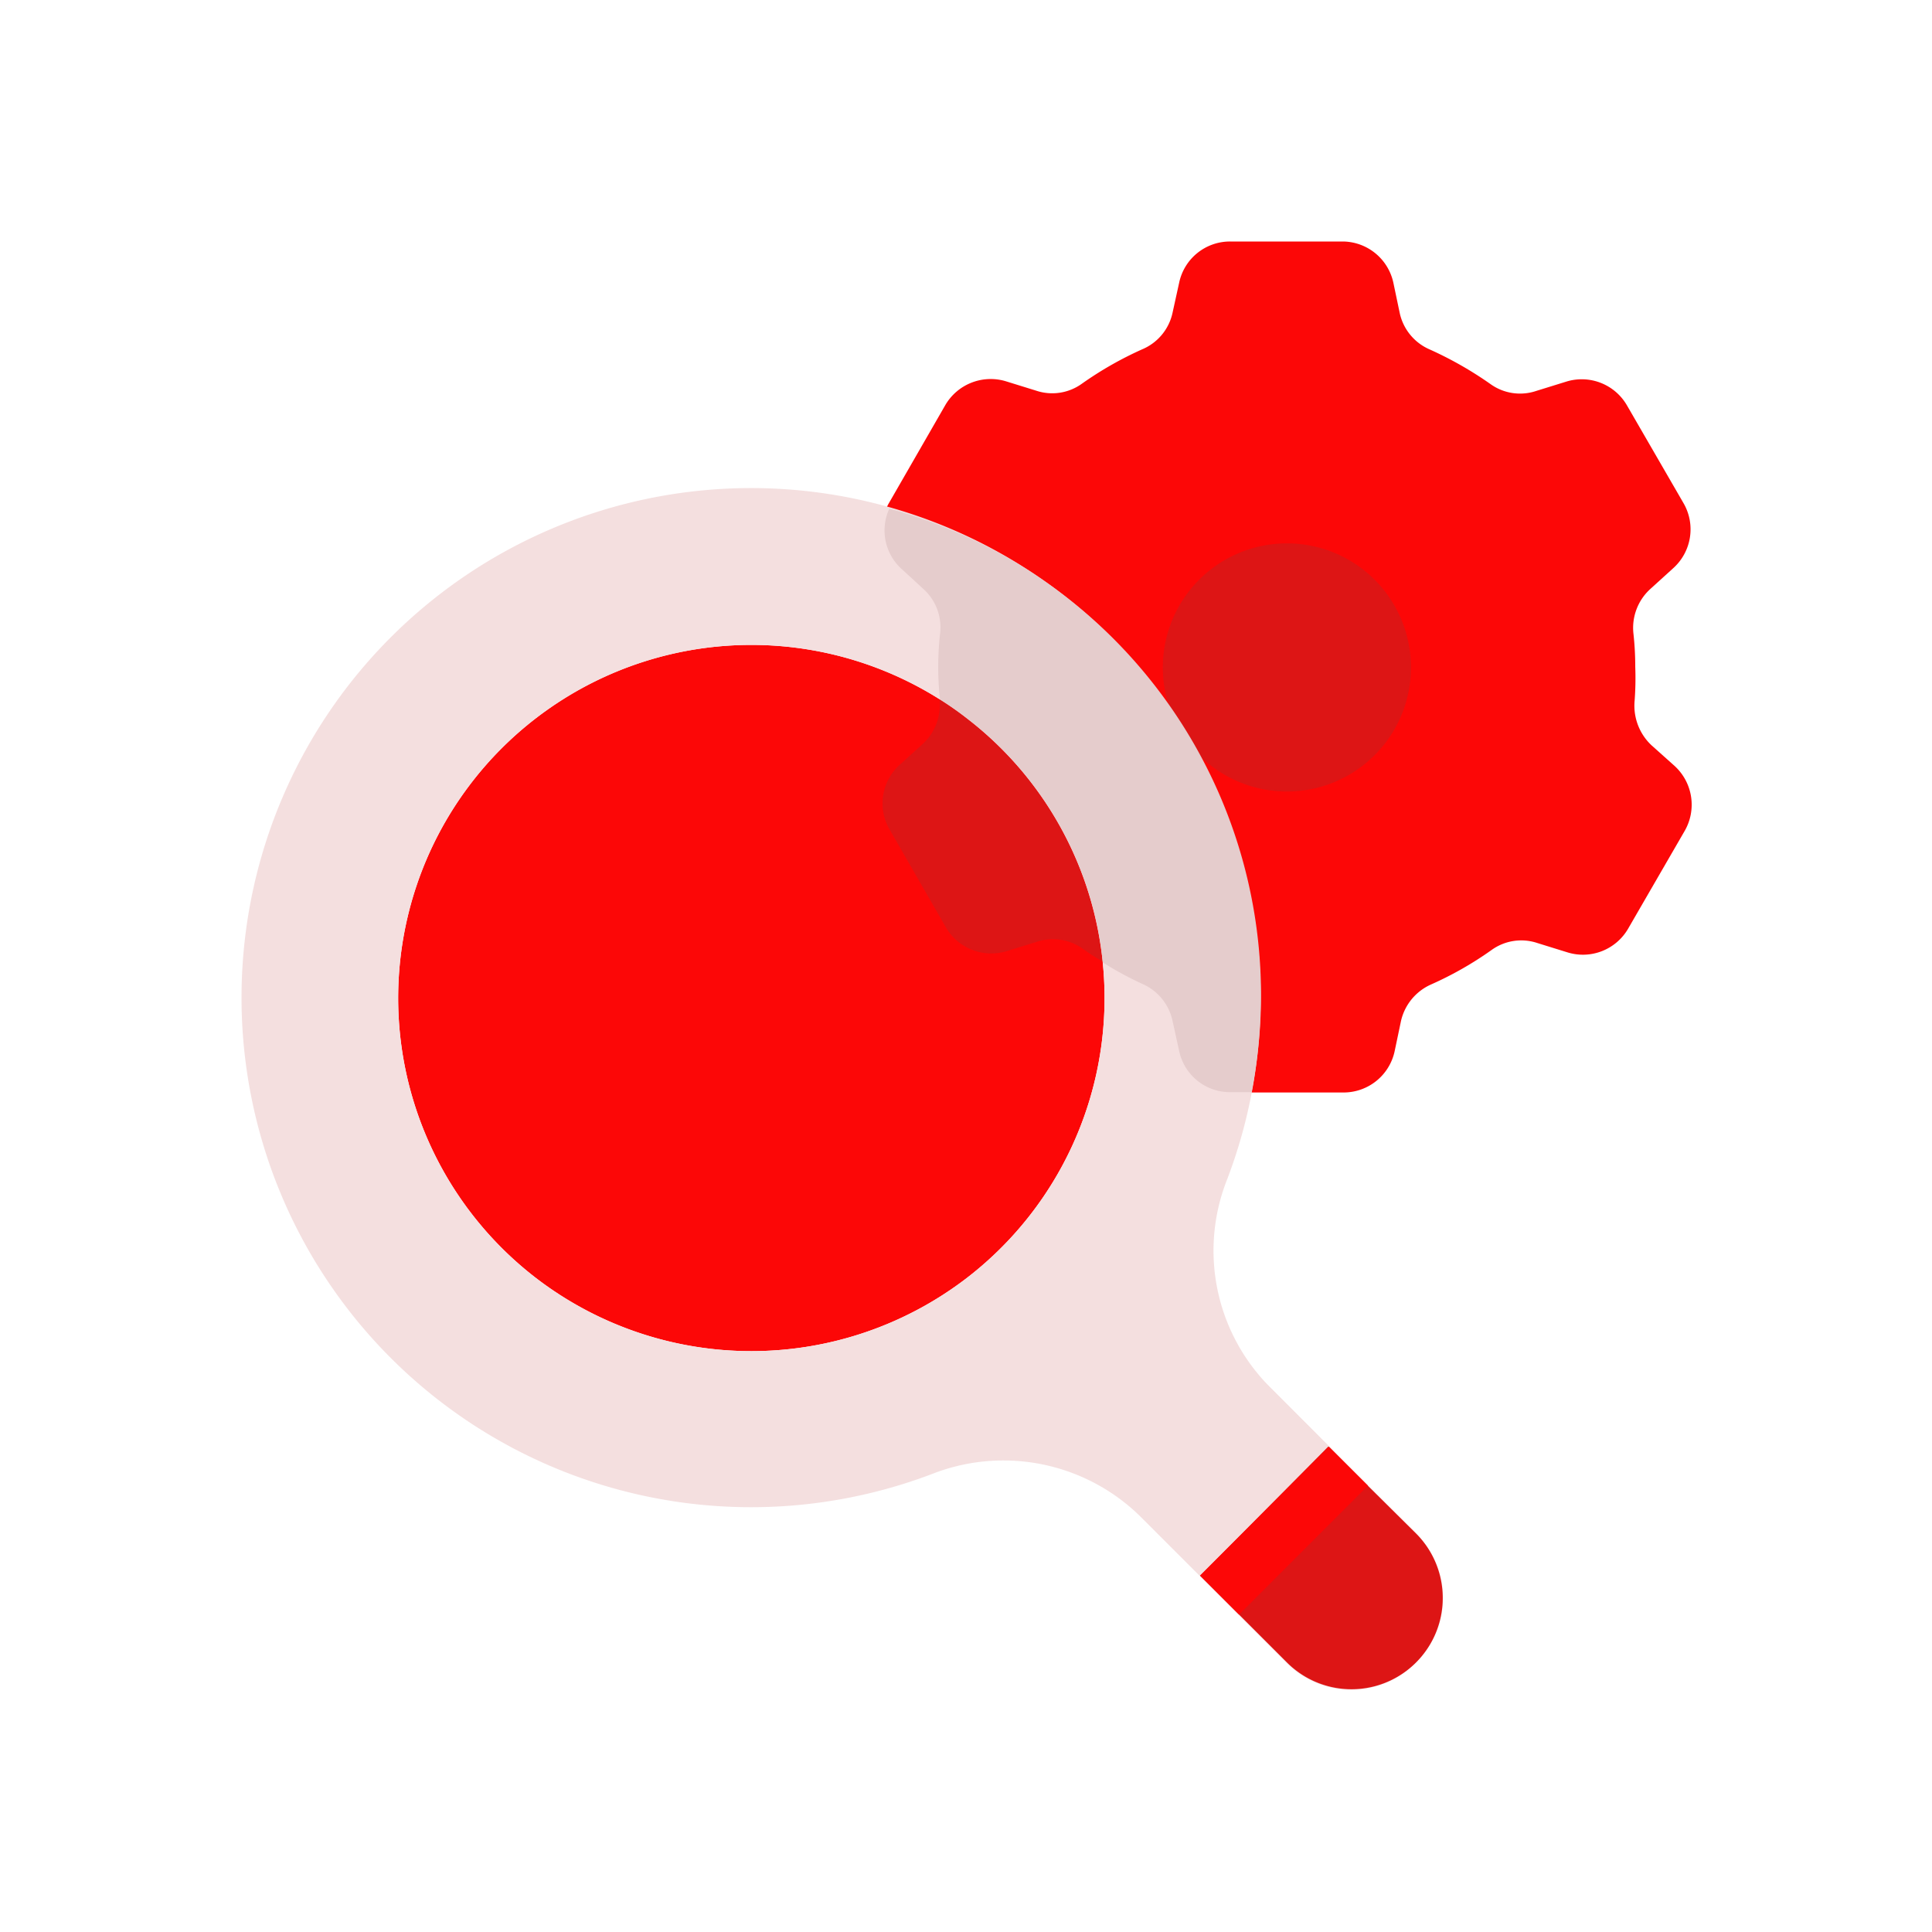 <svg id="Layer_1" data-name="Layer 1" xmlns="http://www.w3.org/2000/svg" viewBox="0 0 64 64"><defs><style>.cls-1{fill:#FC0707;}.cls-2{fill:#DD1515;}.cls-3{fill:#F4DFDF;}.cls-4{fill:#e5cccc;}</style></defs><title>content marketing, digital marketing, marketing, search, settings, options</title><path class="cls-1" d="M54.17,22.09a10,10,0,0,0-.06-1.1,1.74,1.74,0,0,1,.56-1.48l.76-.69a1.73,1.73,0,0,0,.34-2.15l-1.88-3.25a1.73,1.73,0,0,0-2-.78l-1,.31a1.68,1.68,0,0,1-1.52-.23,12.21,12.21,0,0,0-2-1.14,1.71,1.71,0,0,1-1-1.2l-.21-1A1.73,1.73,0,0,0,44.5,8H40.75a1.72,1.72,0,0,0-1.69,1.37l-.22,1a1.7,1.7,0,0,1-1,1.2,11.81,11.81,0,0,0-2,1.14,1.68,1.68,0,0,1-1.52.23l-1-.31a1.74,1.74,0,0,0-2,.78l-1.87,3.25a1.72,1.72,0,0,0,.34,2.15l.75.69A1.71,1.71,0,0,1,31.14,21a10.11,10.11,0,0,0,0,2.2,1.74,1.74,0,0,1-.56,1.49l-.75.68a1.72,1.72,0,0,0-.34,2.15l1.87,3.25a1.74,1.74,0,0,0,2,.78l1-.31a1.7,1.7,0,0,1,1.53.23,11.16,11.16,0,0,0,2,1.14,1.73,1.73,0,0,1,1,1.21l.22,1a1.72,1.72,0,0,0,1.69,1.37H44.5a1.73,1.73,0,0,0,1.7-1.37l.21-1a1.75,1.75,0,0,1,1-1.21,11.52,11.52,0,0,0,2-1.14,1.68,1.68,0,0,1,1.52-.23l1,.31a1.73,1.73,0,0,0,2-.78l1.88-3.25a1.74,1.74,0,0,0-.34-2.15l-.76-.68a1.8,1.8,0,0,1-.56-1.49A10,10,0,0,0,54.17,22.09Z"/><path class="cls-2" d="M46.74,22.09A4.11,4.11,0,1,1,42.63,18,4.11,4.11,0,0,1,46.74,22.09Z"/><path class="cls-3" d="M46.91,55.07a3,3,0,0,1-4.28,0l-9.16-9.16a3,3,0,0,1,4.28-4.27l9.16,9.16A3,3,0,0,1,46.91,55.07Z"/><path class="cls-1" d="M17.76,42.34a11.7,11.7,0,1,1,14.26,0A11.72,11.72,0,0,1,17.76,42.34Z"/><path class="cls-2" d="M32,23.78a8.74,8.74,0,0,0-.88-.62v0a1.74,1.74,0,0,1-.56,1.49l-.75.68a1.72,1.72,0,0,0-.34,2.15l1.87,3.25a1.74,1.74,0,0,0,2,.78l1-.31a1.7,1.7,0,0,1,1.53.23,7,7,0,0,0,.64.41A11.64,11.64,0,0,0,32,23.78Z"/><path class="cls-3" d="M46.85,50.74,42.12,46a6.4,6.4,0,0,1-1.52-6.8A16.88,16.88,0,1,0,31,48.78a6.47,6.47,0,0,1,6.86,1.54l4.75,4.75a3,3,0,0,0,4.68-.49A3.08,3.08,0,0,0,46.85,50.74Zm-29.09-8.4a11.7,11.7,0,1,1,14.26,0A11.72,11.72,0,0,1,17.76,42.34Z"/><path class="cls-4" d="M38.84,33.81l.22,1a1.72,1.72,0,0,0,1.69,1.37h.71a16.7,16.7,0,0,0-12-19.33,1.72,1.72,0,0,0,.41,2l.75.69A1.71,1.71,0,0,1,31.14,21a10,10,0,0,0-.06,1.1,9.46,9.46,0,0,0,.06,1.07,8.74,8.74,0,0,1,.88.62,11.64,11.64,0,0,1,4.51,8.09,11,11,0,0,0,1.35.73A1.73,1.73,0,0,1,38.84,33.81Z"/><path class="cls-2" d="M44,47.92,39.76,52.2l2.87,2.87a3,3,0,0,0,4.28-4.27Z"/><rect class="cls-1" x="39.52" y="49.79" width="6.04" height="1.83" transform="translate(-23.4 44.93) rotate(-45)"/></svg>